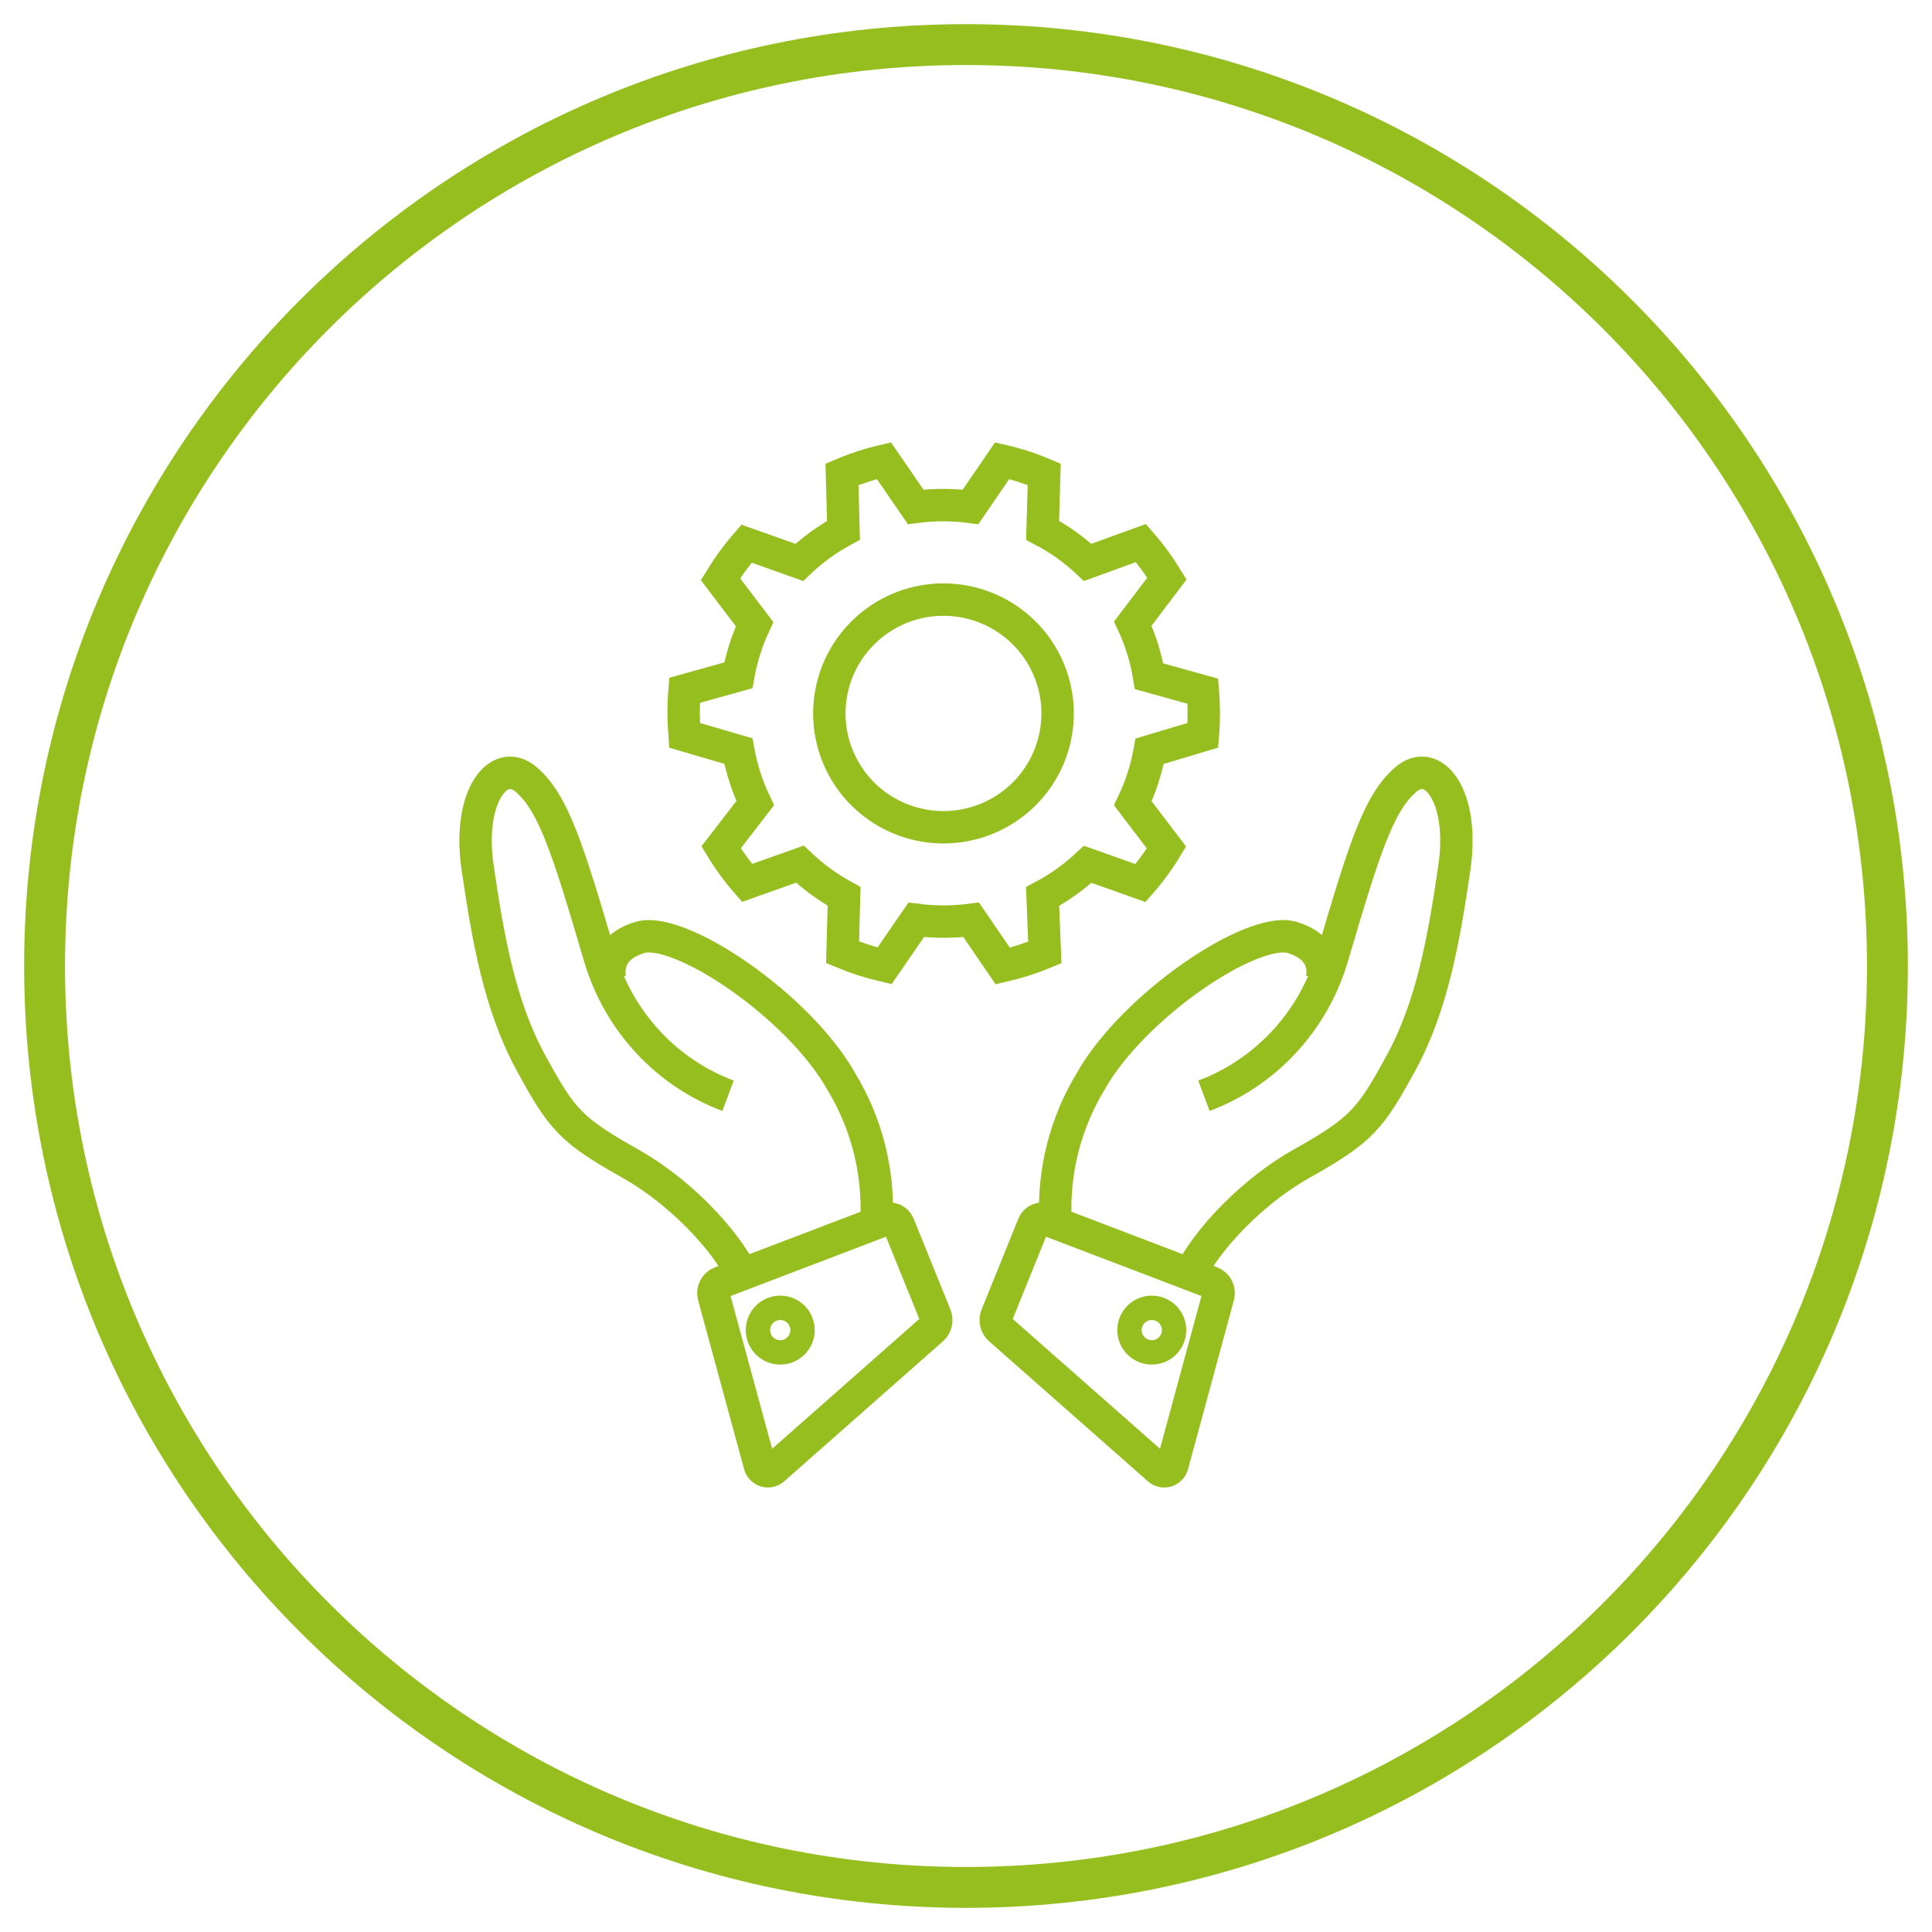 <svg width="130" height="130" viewBox="0 0 130 130" fill="none" xmlns="http://www.w3.org/2000/svg">
<path d="M65 127C99.242 127 127 99.242 127 65C127 30.758 99.242 3 65 3C30.758 3 3 30.758 3 65C3 99.242 30.758 127 65 127Z" stroke="#96BE1E" stroke-width="2.75" stroke-miterlimit="10"/>
<path d="M67.06 88.522L69.537 82.402C69.6 82.248 69.72 82.124 69.871 82.056C70.022 81.989 70.194 81.982 70.35 82.037L81.511 86.295C81.688 86.362 81.834 86.493 81.919 86.663C82.004 86.833 82.023 87.028 81.972 87.211L78.887 98.575C78.863 98.669 78.815 98.754 78.748 98.824C78.681 98.894 78.598 98.946 78.506 98.975C78.414 99.003 78.316 99.008 78.222 98.988C78.128 98.968 78.04 98.924 77.967 98.861L67.266 89.429C67.143 89.317 67.057 89.171 67.02 89.008C66.983 88.846 66.997 88.676 67.06 88.522Z" stroke="#96BE1E" stroke-width="2.18" stroke-miterlimit="10"/>
<path d="M81.012 73.731C83.055 72.966 84.896 71.73 86.391 70.12C87.887 68.51 88.996 66.569 89.632 64.45C91.784 57.139 92.747 54.039 94.592 52.453C96.437 50.868 98.559 53.584 97.865 58.351C97.171 63.117 96.377 67.651 94.294 71.479C92.211 75.306 91.626 76.023 87.608 78.285C83.591 80.547 80.555 84.344 80 86" stroke="#96BE1E" stroke-width="2.18" stroke-miterlimit="10"/>
<path d="M77.5 91C78.328 91 79 90.328 79 89.5C79 88.672 78.328 88 77.5 88C76.672 88 76 88.672 76 89.5C76 90.328 76.672 91 77.5 91Z" stroke="#96BE1E" stroke-width="1.64" stroke-miterlimit="10"/>
<path d="M62.94 88.522L60.463 82.402C60.4 82.248 60.28 82.124 60.129 82.056C59.978 81.989 59.806 81.982 59.65 82.037L48.489 86.295C48.312 86.362 48.166 86.493 48.081 86.663C47.996 86.833 47.977 87.028 48.028 87.211L51.122 98.575C51.147 98.669 51.195 98.754 51.262 98.824C51.328 98.894 51.412 98.946 51.504 98.975C51.596 99.003 51.694 99.008 51.788 98.988C51.882 98.968 51.97 98.924 52.043 98.861L62.734 89.429C62.857 89.317 62.943 89.171 62.98 89.008C63.017 88.846 63.003 88.676 62.94 88.522V88.522Z" stroke="#96BE1E" stroke-width="2.18" stroke-miterlimit="10"/>
<path d="M48.988 73.731C46.945 72.966 45.104 71.73 43.609 70.12C42.113 68.51 41.004 66.569 40.368 64.45C38.215 57.139 37.253 54.039 35.408 52.453C33.563 50.868 31.441 53.584 32.135 58.351C32.829 63.117 33.623 67.651 35.706 71.479C37.789 75.306 38.374 76.023 42.392 78.285C46.409 80.547 49.444 84.344 50 86" stroke="#96BE1E" stroke-width="2.18" stroke-miterlimit="10"/>
<path d="M52.5 91C53.328 91 54 90.328 54 89.5C54 88.672 53.328 88 52.5 88C51.672 88 51 88.672 51 89.5C51 90.328 51.672 91 52.5 91Z" stroke="#96BE1E" stroke-width="1.64" stroke-miterlimit="10"/>
<path d="M71.014 82C70.879 78.756 71.704 75.544 73.383 72.775C76.247 67.672 84.285 62.279 86.941 63.079C89.598 63.88 88.924 65.981 88.924 65.981" stroke="#96BE1E" stroke-width="2.18" stroke-miterlimit="10"/>
<path d="M58.986 82C59.119 78.755 58.291 75.543 56.609 72.775C53.746 67.672 45.712 62.279 43.057 63.079C40.403 63.88 41.076 65.981 41.076 65.981" stroke="#96BE1E" stroke-width="2.18" stroke-miterlimit="10"/>
<path d="M80.939 49.478C80.98 48.987 81 48.493 81 47.995C81 47.497 80.98 47.003 80.939 46.511L77.317 45.502C77.115 44.278 76.748 43.086 76.224 41.96L78.521 38.932C78.005 38.088 77.42 37.288 76.77 36.541L73.189 37.842C72.28 36.988 71.259 36.261 70.153 35.683L70.264 31.918C69.349 31.529 68.401 31.222 67.431 31L65.306 34.108C64.08 33.947 62.839 33.947 61.613 34.108L59.478 31C58.512 31.224 57.567 31.531 56.655 31.918L56.756 35.683C55.673 36.268 54.672 36.994 53.781 37.842L50.23 36.581C49.58 37.328 48.995 38.128 48.479 38.973L50.776 42C50.261 43.094 49.893 44.251 49.683 45.442L46.061 46.451C46.02 46.935 46 47.43 46 47.934C46 48.439 46.02 48.954 46.061 49.478L49.683 50.538C49.903 51.751 50.284 52.928 50.816 54.04L48.52 57.017C49.032 57.864 49.618 58.664 50.27 59.409L53.822 58.148C54.715 58.996 55.715 59.725 56.797 60.317L56.695 64.082C57.61 64.461 58.554 64.765 59.518 64.99L61.653 61.892C62.879 62.053 64.121 62.053 65.347 61.892L67.472 65C68.44 64.777 69.387 64.473 70.305 64.092L70.153 60.327C71.256 59.741 72.277 59.011 73.189 58.158L76.74 59.419C77.392 58.674 77.978 57.874 78.491 57.027L76.224 54.05C76.757 52.938 77.138 51.761 77.357 50.548L80.939 49.478ZM63.495 55.665C61.976 55.667 60.49 55.219 59.225 54.379C57.961 53.538 56.975 52.343 56.392 50.943C55.809 49.544 55.656 48.003 55.951 46.517C56.246 45.03 56.977 43.665 58.051 42.592C59.124 41.52 60.493 40.789 61.983 40.493C63.473 40.197 65.018 40.348 66.421 40.927C67.825 41.507 69.025 42.489 69.87 43.748C70.714 45.008 71.165 46.49 71.165 48.005C71.165 50.035 70.357 51.982 68.919 53.418C67.481 54.854 65.53 55.662 63.495 55.665V55.665Z" stroke="#96BE1E" stroke-width="2.18" stroke-miterlimit="10"/>
</svg>
